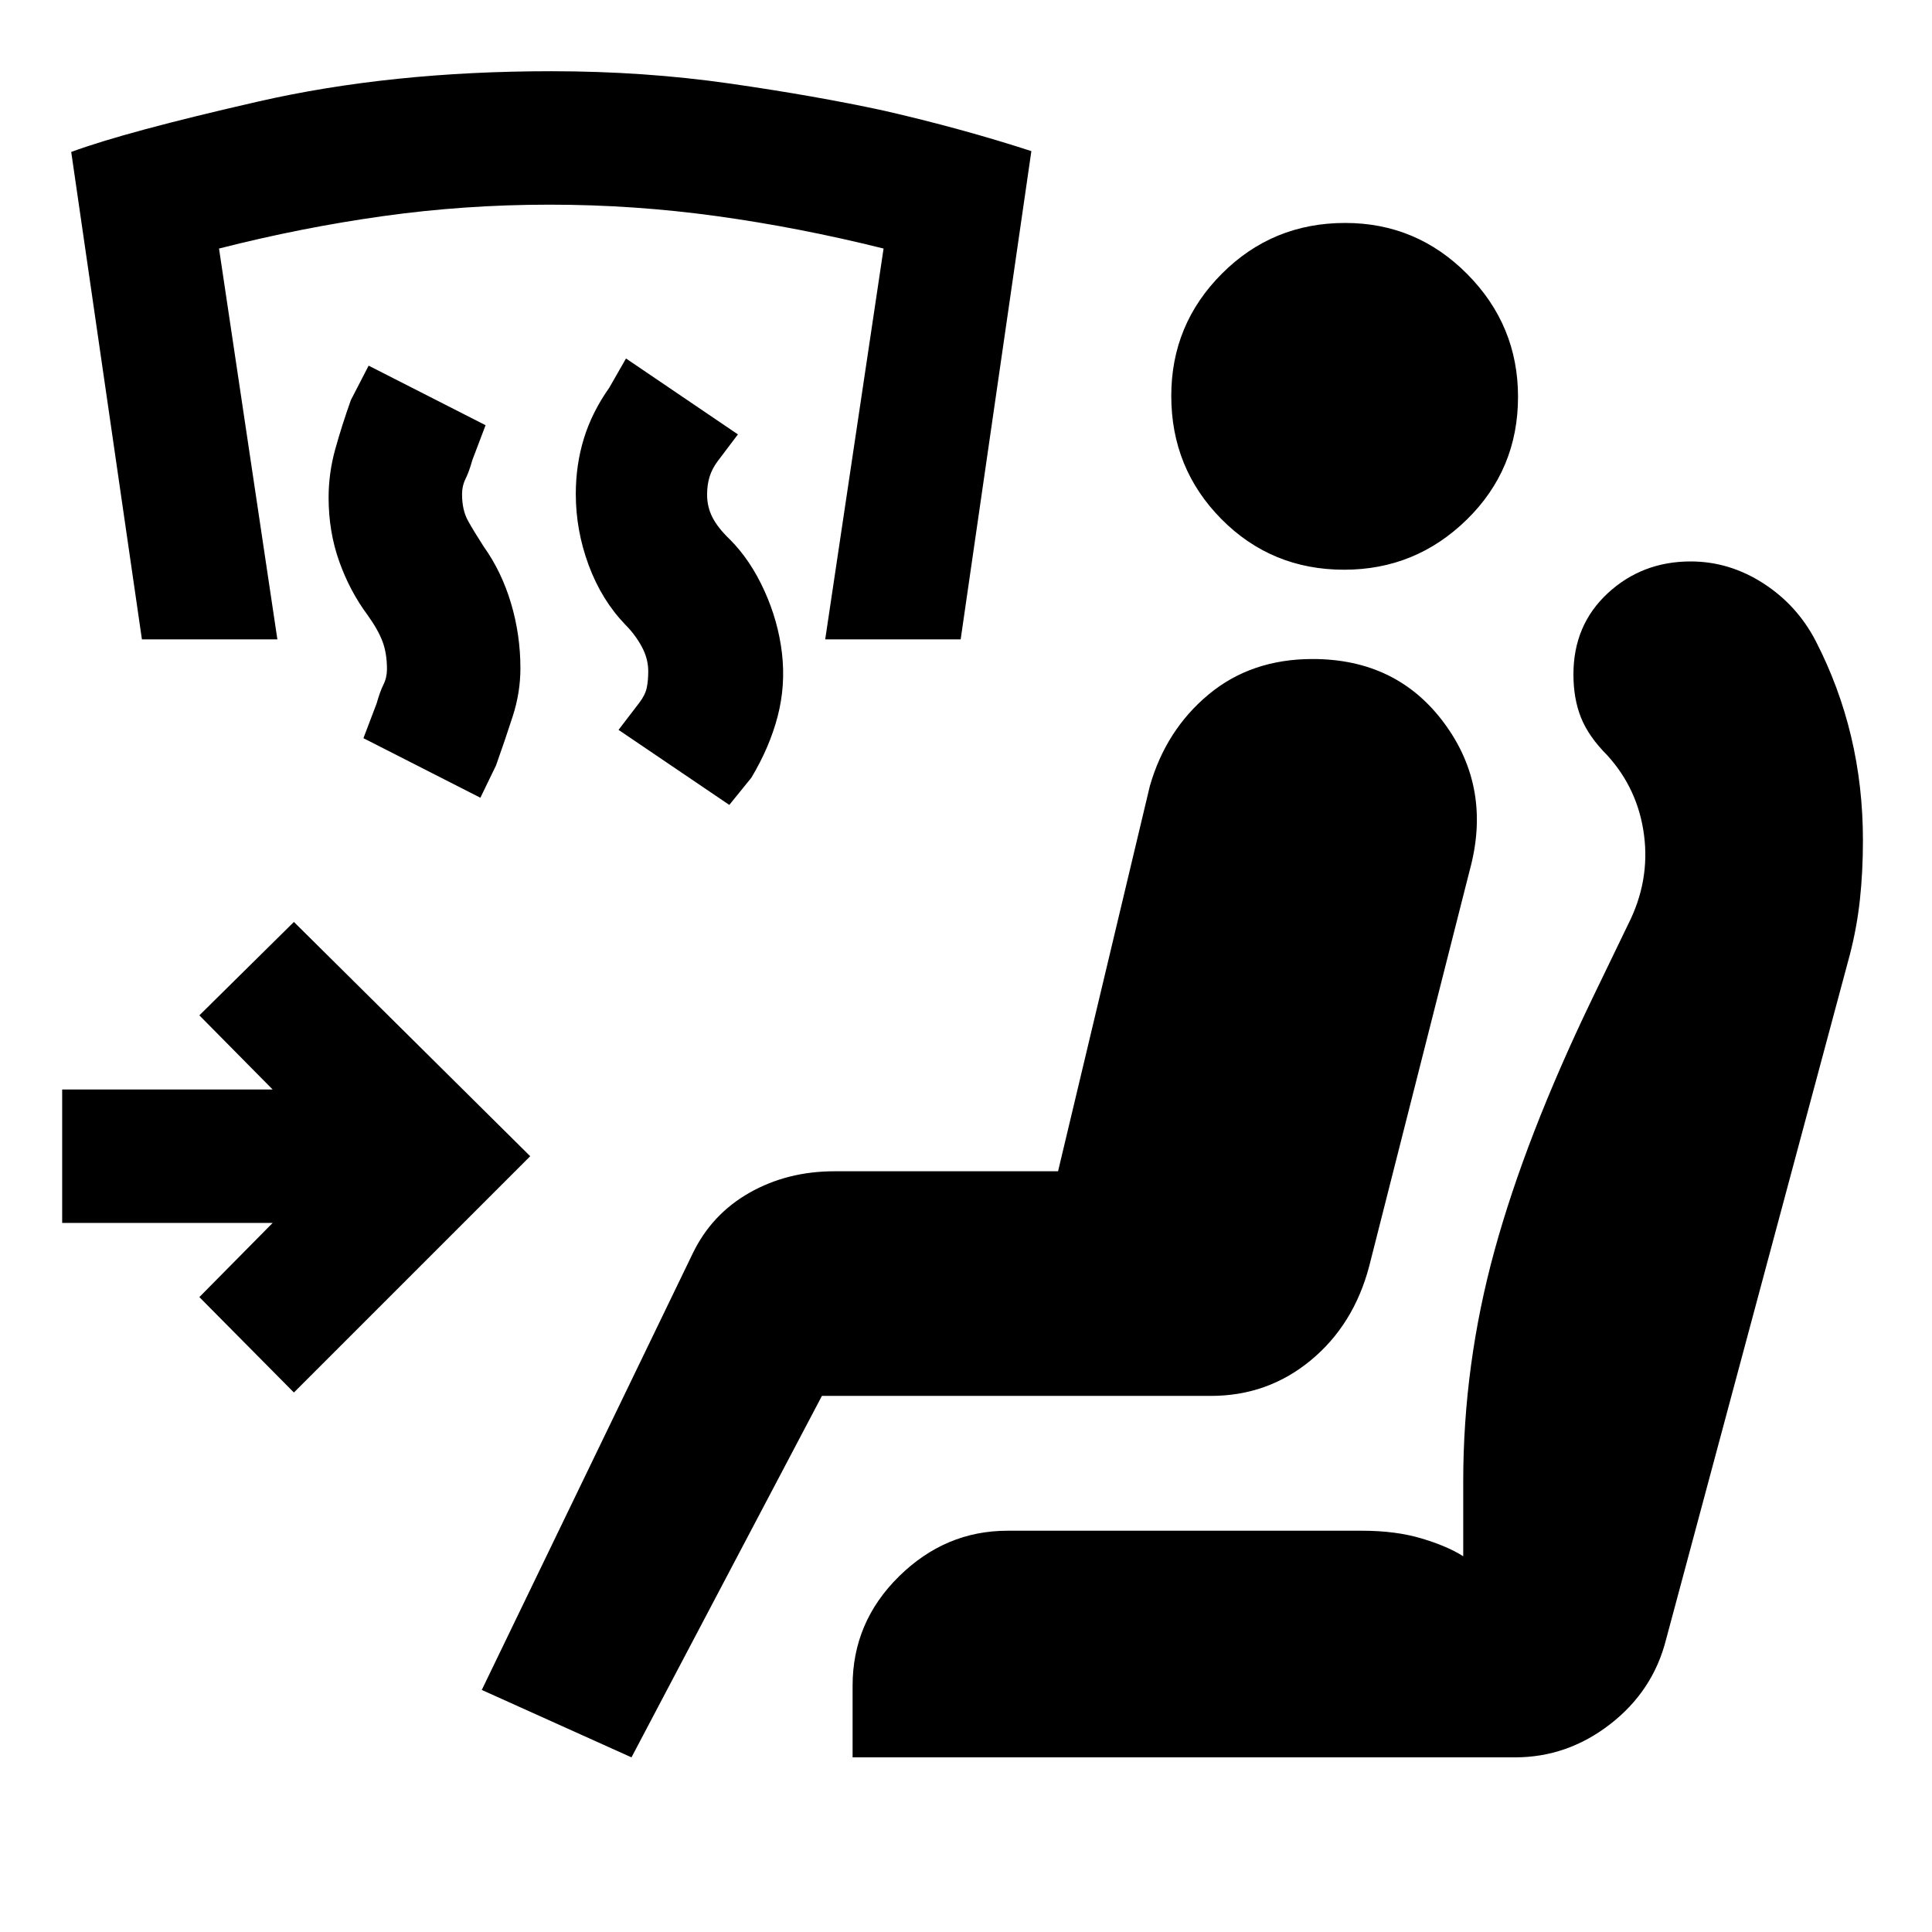<svg xmlns="http://www.w3.org/2000/svg" height="20" viewBox="0 -960 960 960" width="20"><path d="m362.39-560.04-55.04-37.29 10.39-13.57q2.93-3.88 3.65-7.46.72-3.57.72-8.1 0-6.28-3.25-12.26-3.25-5.98-8.12-10.85-11.8-12.26-18.22-29.56-6.41-17.29-6.41-35.41 0-14.55 4.03-27.61 4.03-13.07 12.6-25.2l8.32-14.52 55.61 37.72-10.14 13.42q-2.68 3.6-3.93 7.59-1.25 3.99-1.25 8.96 0 6.09 2.71 11.35 2.72 5.25 8.66 10.92 10.21 10.26 17.09 25.43 6.89 15.16 8.75 31.09 1.85 16-2.15 31.35-4 15.34-13.06 30.47l-10.96 13.53Zm-123.69-3.57-58.11-29.59 6.58-17.33q1.61-5.75 3.36-9.29 1.75-3.54 1.75-7.64 0-7.93-2.22-13.8-2.21-5.87-7.4-13.11-8.81-11.83-14.1-26.64-5.28-14.82-5.28-31.73 0-12.14 3.28-23.99 3.29-11.86 7.79-24.49l8.82-17.09 58.11 29.59-6.58 17.34q-1.61 5.75-3.36 9.29-1.75 3.53-1.75 7.63 0 7.94 3 13.31t7.74 12.71q8.91 12.49 13.58 28.16 4.68 15.66 4.68 32.39 0 12-3.82 23.81-3.81 11.82-8.31 24.45l-7.76 16.02ZM70.52-642.3 35.39-884.49q27-10 92.92-25.06 65.93-15.06 145.62-15.06 46.13 0 88.8 6.13 42.66 6.14 76.36 13.44 38.63 8.84 73.39 20.13L477.35-642.3h-67.31l29-194.2q-41.8-10.44-82.95-16.12-41.16-5.68-83.09-5.68-41.94 0-82.59 5.68-40.65 5.68-81.58 16.12l29 194.2H70.52ZM313.78-86.78l-74.39-33.5L344.2-337.15q9.4-19.49 28.19-30.17Q391.18-378 414.63-378h111.11l45.61-191.41q8-27.87 29.18-45.5 21.19-17.63 51.69-17.63 42.05 0 65.62 32.16 23.57 32.16 12.44 72.86l-49.93 196.69q-7.7 29.16-29.08 46.8-21.38 17.64-49.55 17.64H408.41L313.78-86.78Zm109.87 0v-35.63q0-31.59 23.05-54.29 23.04-22.69 53.93-22.69H676.8q16.77 0 29.61 3.85 12.85 3.84 20.66 8.84v-37.1q0-58.18 15.53-114.76 15.53-56.59 48.42-124.9l17.94-37.13q10.93-21.5 7.96-44.4-2.96-22.9-18.33-39.77-9.13-9.13-12.95-18.54-3.81-9.42-3.81-21.61 0-24.53 17.06-40.32t41.19-15.79q19.18 0 36.03 10.83 16.84 10.83 26.11 28.69 11.73 22.79 17.59 47.5 5.87 24.72 5.87 51.48 0 15.69-1.5 29.54t-5 27.35l-91.4 340.57q-6.5 25.39-27.75 41.83-21.25 16.45-47.23 16.45H423.65ZM667.9-676.91q-36.07 0-60.99-25.16Q582-727.24 582-763.31q0-35.52 25.16-60.71 25.16-25.2 61.24-25.2 35.51 0 60.71 25.45 25.19 25.44 25.19 60.95 0 36.08-25.44 60.99-25.44 24.92-60.96 24.92ZM146.04-268.07l-46.98-47.41 36.42-36.85H30.89v-66.3h104.59l-36.42-36.85 46.98-46.41 117.42 116.41-117.42 117.41Z"/></svg>